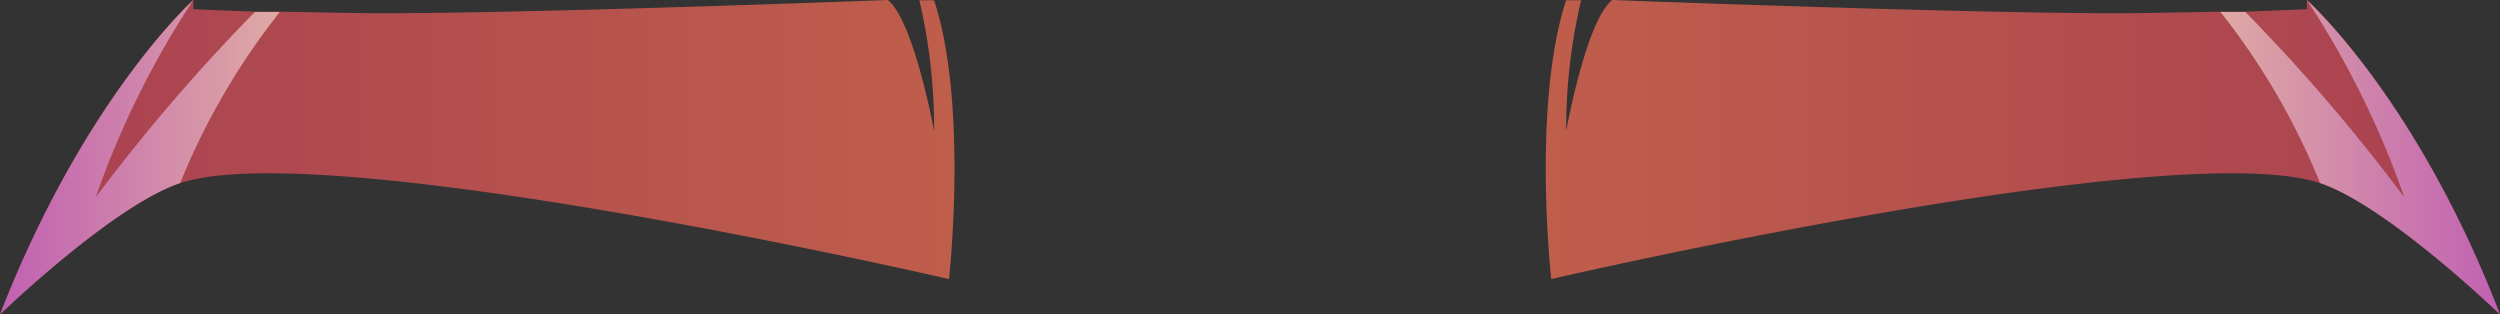 <svg viewBox="0 0 100.34 12.62" xmlns="http://www.w3.org/2000/svg" xmlns:xlink="http://www.w3.org/1999/xlink"><rect x="0" y="0" width="100.34" height="12.62" fill="#333333" stroke="none"/><linearGradient id="a" gradientUnits="userSpaceOnUse" x1="62.01" x2="100.34" y1="6.31" y2="6.31"><stop offset="0" stop-color="#bf5e4b"/><stop offset="1" stop-color="#a84051"/></linearGradient><linearGradient id="b" gradientUnits="userSpaceOnUse" x1="89.08" x2="100.34" y1="6.31" y2="6.31"><stop offset="0" stop-color="#ffeadb"/><stop offset=".99" stop-color="#d177f4"/></linearGradient><linearGradient id="c" gradientTransform="matrix(-1 0 0 1 -1044.48 0)" x1="-1082.81" x2="-1044.48" xlink:href="#a" y1="6.31" y2="6.31"/><linearGradient id="d" gradientTransform="matrix(-1 0 0 1 -1044.48 0)" x1="-1055.75" x2="-1044.48" xlink:href="#b" y1="6.31" y2="6.31"/><path d="m100.34 12.62s-4.53-4.37-7.22-5.27c-5.84-1.93-30.86 3.85-30.86 3.85s-.78-7 .6-11.19h.6a22.49 22.49 0 0 0 -.6 5.25s.8-4.44 1.85-5.26c0 0 16.29.62 21.53.52l2.84-.05h1l2.51-.1v-.37s4.41 3.93 7.75 12.62z" fill="url(#a)"/><path d="m100.34 12.62s-4.53-4.37-7.22-5.27a27.88 27.88 0 0 0 -4-6.87h1a72.94 72.94 0 0 1 6.38 7.44 35.87 35.87 0 0 0 -3.91-7.92s4.41 3.93 7.75 12.62z" fill="url(#b)" opacity=".6"/><path d="m0 12.62s4.53-4.37 7.23-5.27c5.84-1.93 30.86 3.85 30.86 3.85s.78-7-.6-11.19h-.59a22.63 22.63 0 0 1 .59 5.25s-.81-4.44-1.86-5.26c0 0-16.29.62-21.52.52l-2.84-.05h-1l-2.51-.1v-.37s-4.38 3.93-7.76 12.62z" fill="url(#c)"/><path d="m0 12.62s4.53-4.37 7.23-5.27a28.11 28.11 0 0 1 4-6.87h-1a72.94 72.94 0 0 0 -6.39 7.44 35.71 35.71 0 0 1 3.92-7.92s-4.38 3.93-7.76 12.62z" fill="url(#d)" opacity=".6"/></svg>